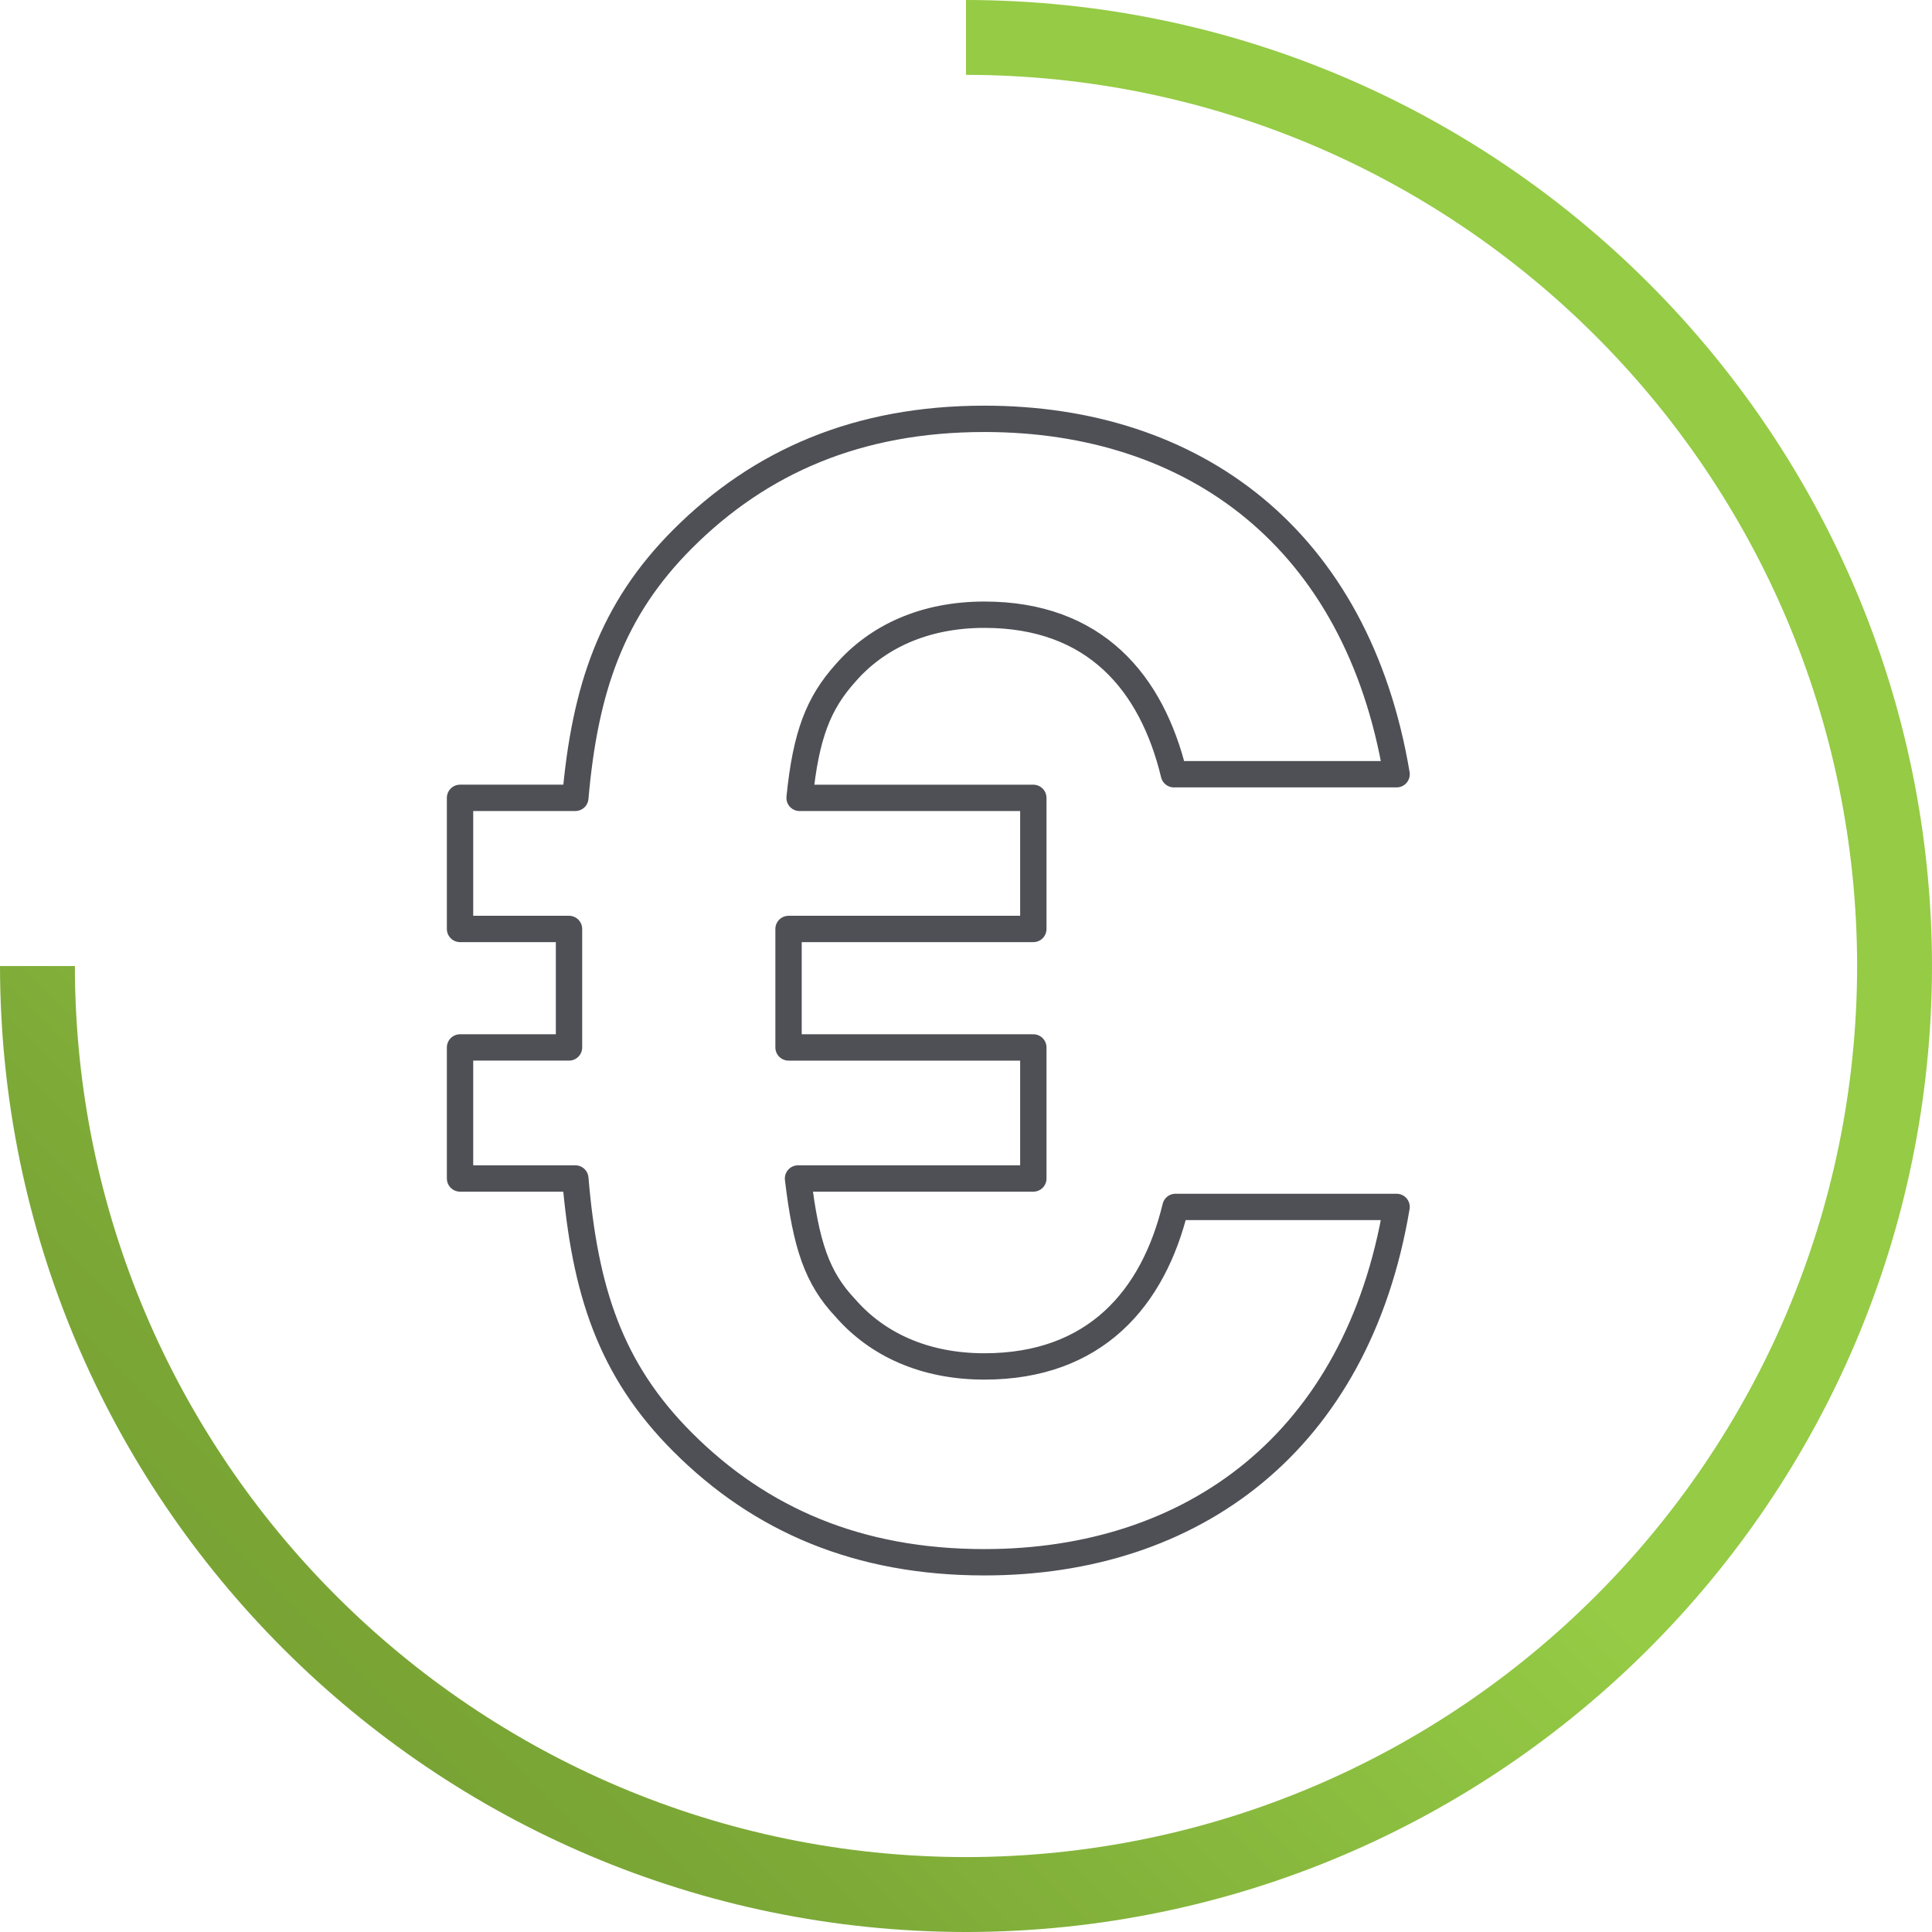 <?xml version="1.0" encoding="UTF-8"?>
<svg id="uuid-5677a094-0355-43e3-a23f-3352c66ae26a" data-name="Ebene 1" xmlns="http://www.w3.org/2000/svg" width="220" height="220" xmlns:xlink="http://www.w3.org/1999/xlink" viewBox="0 0 220 220">
  <defs>
    <style>
      .uuid-d098b164-a4d3-4530-8ddc-1a1c2d9823c6, .uuid-17dee365-57ca-4092-abc7-afcbba5d9109 {
        fill: none;
      }

      .uuid-d091205a-f1b6-4a8a-a46d-adcde5697b92 {
        clip-path: url(#uuid-f29ea42a-e6fe-4cd0-80d3-4d34bc009a98);
      }

      .uuid-1c3b44b5-ce5b-4ba7-be32-923f0b85ac77 {
        clip-path: url(#uuid-a3cf48f9-7628-4aad-869a-d4be07f99230);
      }

      .uuid-17dee365-57ca-4092-abc7-afcbba5d9109 {
        stroke: #4e5055;
        stroke-linejoin: round;
        stroke-width: 3px;
      }

      .uuid-f1ef8a8b-6105-4941-8a0e-4641ee65a4fc {
        fill: url(#uuid-1a7d1677-8b31-418d-9487-b59691484821);
      }
    </style>
    <clipPath id="uuid-a3cf48f9-7628-4aad-869a-d4be07f99230">
      <rect class="uuid-d098b164-a4d3-4530-8ddc-1a1c2d9823c6" width="220" height="220"/>
    </clipPath>
    <clipPath id="uuid-f29ea42a-e6fe-4cd0-80d3-4d34bc009a98">
      <path class="uuid-d098b164-a4d3-4530-8ddc-1a1c2d9823c6" d="m110,0v8.523c56.018.067,101.412,45.463,101.475,101.48h0c-.063,56.015-45.459,101.408-101.475,101.468h0c-56.016-.061-101.411-45.453-101.474-101.468H0c.07,60.721,49.277,109.928,110,109.998h0c60.723-.069,109.931-49.276,110-109.998h0C219.933,49.279,170.724.07,110,0Z"/>
    </clipPath>
    <linearGradient id="uuid-1a7d1677-8b31-418d-9487-b59691484821" data-name="Unbenannter Verlauf" x1="-1137" y1="1354.348" x2="-1136.014" y2="1354.348" gradientTransform="translate(555702.327 48699.124) rotate(-45) scale(315.445 -315.444)" gradientUnits="userSpaceOnUse">
      <stop offset="0" stop-color="#77a133"/>
      <stop offset=".1" stop-color="#77a133"/>
      <stop offset=".2" stop-color="#7ba736"/>
      <stop offset=".3" stop-color="#84b33b"/>
      <stop offset=".4" stop-color="#8cbf40"/>
      <stop offset=".5" stop-color="#95cb45"/>
      <stop offset=".6" stop-color="#95cb45"/>
      <stop offset=".7" stop-color="#95cb45"/>
      <stop offset=".8" stop-color="#95cb45"/>
      <stop offset=".9" stop-color="#95cb45"/>
      <stop offset="1" stop-color="#95cb45"/>
    </linearGradient>
  </defs>
  <g id="uuid-20d8ddc9-f102-4bff-bb2e-9e10bb17ff38" data-name="Gruppe 8153">
    <g class="uuid-1c3b44b5-ce5b-4ba7-be32-923f0b85ac77">
      <g id="uuid-e952fa45-3e5e-457e-bc97-4b47ec598eb6" data-name="Gruppe 8150">
        <g id="uuid-f33fe71b-829c-4038-95d4-a91f953c2bcd" data-name="Gruppe 8149">
          <path id="uuid-d689cf25-ff82-4d10-a05b-ee3b26edfe99" data-name="Pfad 10408" class="uuid-17dee365-57ca-4092-abc7-afcbba5d9109" d="m159.032,137.434h-25.178c-2.518,10.431-9.173,18.164-21.761,18.164-6.834,0-12.23-2.518-15.827-6.654-3.237-3.417-4.496-7.193-5.395-14.747h26.796v-14.923h-27.875v-13.492h27.875v-14.927h-26.616c.719-7.193,2.158-10.79,5.216-14.203,3.597-4.137,8.992-6.654,15.827-6.654,12.589,0,19.064,7.734,21.581,18.164h25.358c-4.497-26.801-23.021-40.469-46.94-40.469-14.387,0-25.538,4.856-34.35,13.668-8.093,8.093-11.145,17.085-12.23,29.49h-13.128v14.93h12.409v13.492h-12.409v14.923h13.129c1.079,12.769,3.956,21.761,12.23,30.033,8.813,8.813,19.962,13.668,34.35,13.668,23.739,0,42.442-13.667,46.938-40.464Z"/>
        </g>
      </g>
    </g>
    <g class="uuid-d091205a-f1b6-4a8a-a46d-adcde5697b92">
      <g id="uuid-ad7a925e-9ce0-4ad2-9d76-0e0fef956559" data-name="Gruppe 8152">
        <g id="uuid-7d3941fe-dcf0-4d5f-8344-984211df3260" data-name="Gruppe 8151">
          <path id="uuid-9b35f802-3983-4137-9ae2-a5de18cd0081" data-name="Pfad 10410" class="uuid-f1ef8a8b-6105-4941-8a0e-4641ee65a4fc" d="m-0.0 0h220s-.001,220-.001,220L-0,220.001V0Z"/>
        </g>
      </g>
    </g>
  </g>
</svg>